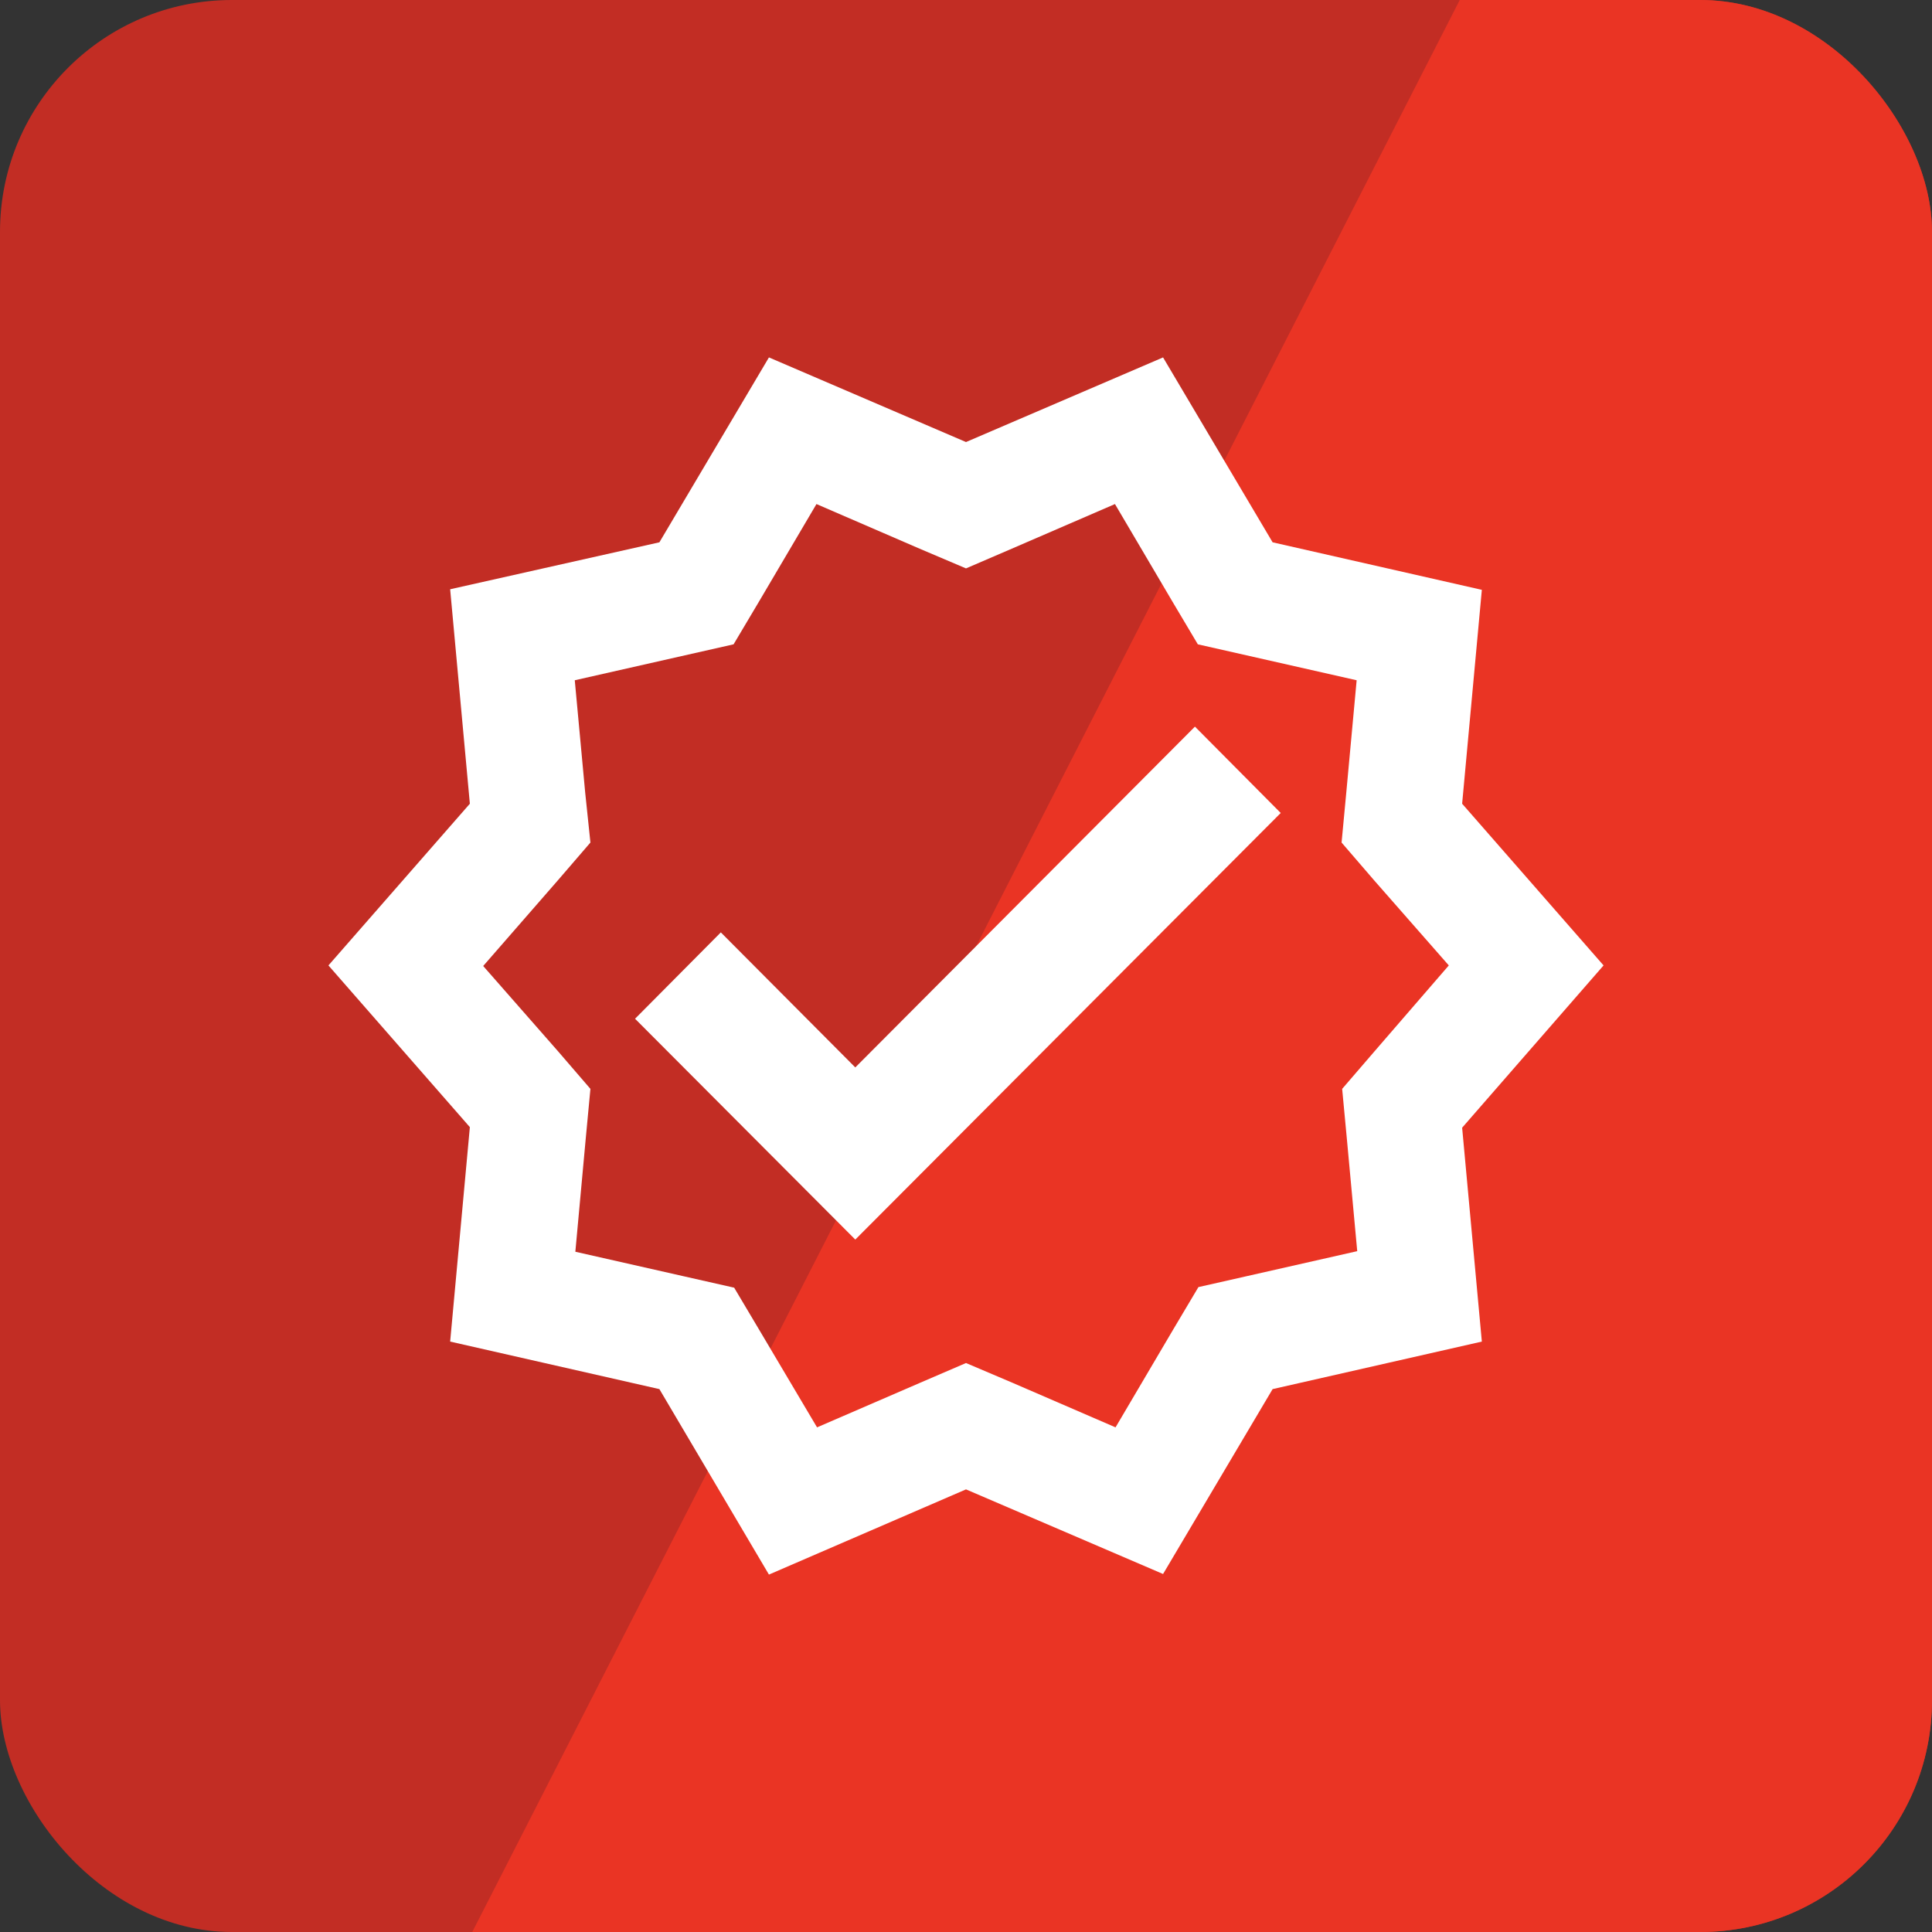 <svg width="50" height="50" viewBox="0 0 50 50" fill="none" xmlns="http://www.w3.org/2000/svg">
<rect x="0" y="0" width="50" height="50" fill="#333333" stroke="none"/>
<g clip-path="url(#clip0)">
<rect width="50" height="50" rx="6" fill="#C22D24"/>
<path d="M37.778 0H44C47.314 0 50 2.686 50 6V44C50 47.314 47.314 50 44 50H12.222L37.778 0Z" fill="#EA3424"/>
<path fill-rule="evenodd" clip-rule="evenodd" d="M37.84 20.8L41.5 24.985L37.84 29.185L38.35 34.72L32.935 35.95L30.1 40.735L25 38.545L19.9 40.75L17.065 35.95L11.65 34.72L12.16 29.17L8.5 24.985L12.16 20.8L11.65 15.25L17.065 14.035L19.9 9.25L25 11.44L30.1 9.25L32.935 14.035L38.35 15.265L37.84 20.8ZM34.735 28.18L35.575 27.205L37.495 24.985L35.56 22.78L34.72 21.805L34.84 20.53L35.11 17.605L32.26 16.96L31 16.675L30.34 15.565L28.855 13.045L26.185 14.2L25 14.71L23.8 14.2L21.13 13.045L19.645 15.565L18.985 16.675L17.725 16.96L14.875 17.605L15.145 20.515L15.28 21.805L14.44 22.78L12.505 25L14.44 27.205L15.28 28.18L15.16 29.455L14.89 32.395L17.74 33.04L19 33.325L19.66 34.435L21.145 36.94L23.815 35.785L25 35.275L26.2 35.785L28.87 36.94L30.355 34.42L31.015 33.31L32.275 33.025L35.125 32.38L34.855 29.455L34.735 28.18ZM18.655 24.13L22.135 27.625L30.925 18.805L33.145 21.04L22.135 32.08L16.435 26.365L18.655 24.13Z" fill="white"/>
</g>
<defs>
<clipPath id="clip0">
<rect width="50" height="50" rx="6" fill="white"/>
</clipPath>
</defs>
</svg>
